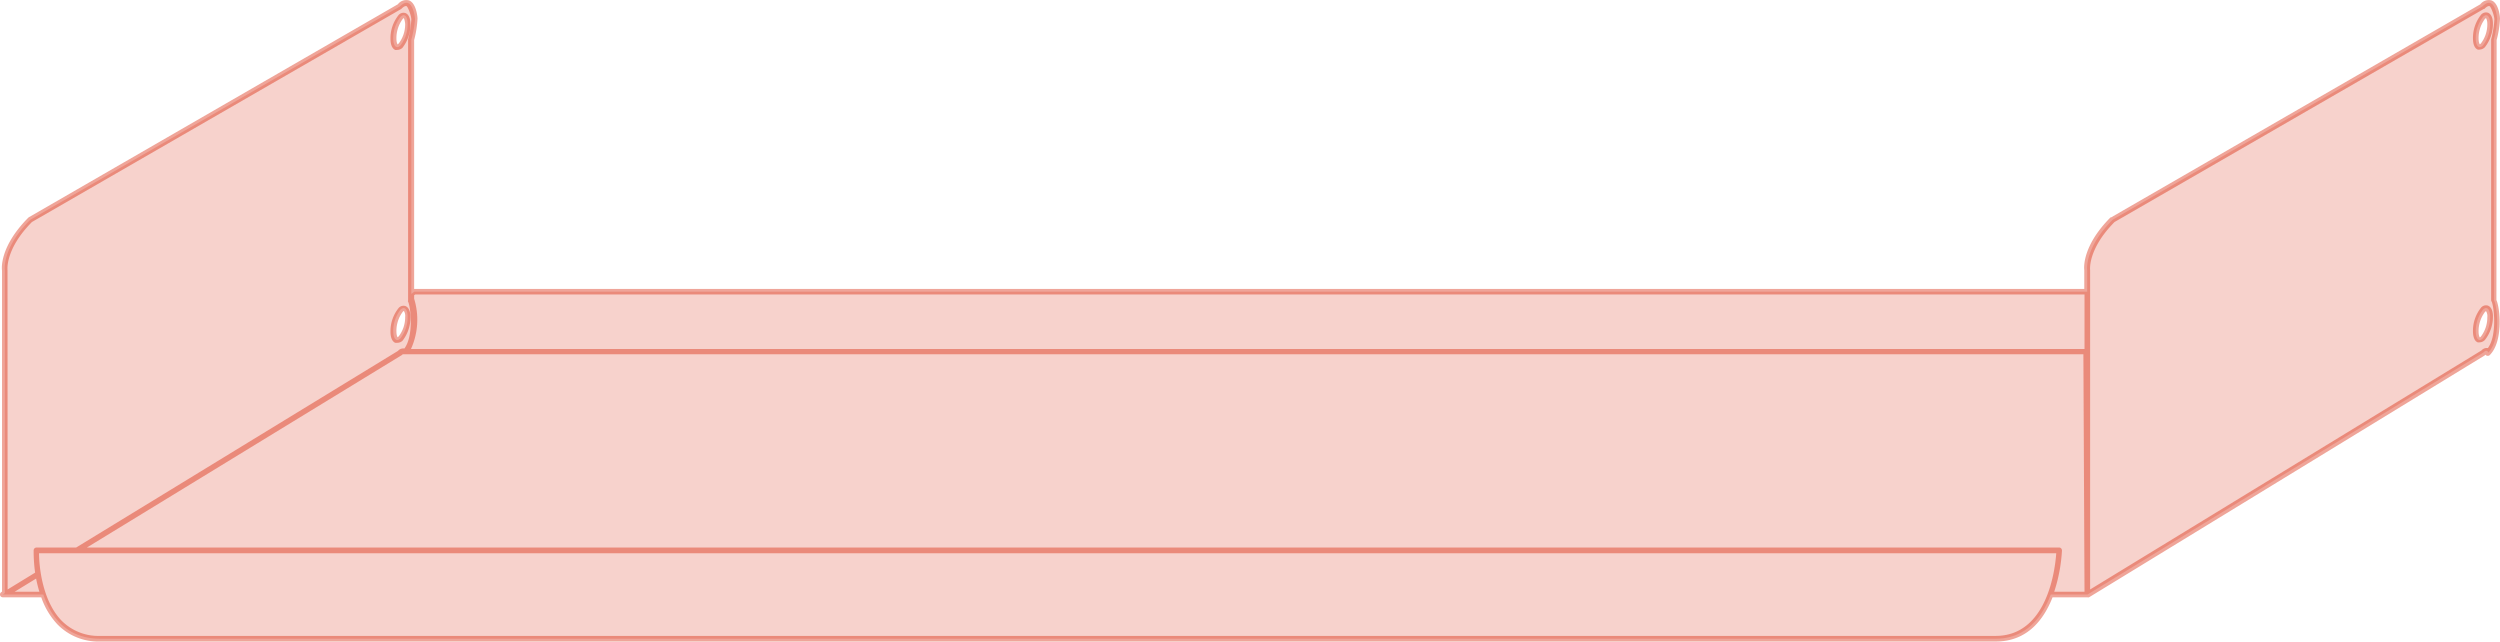 <svg xmlns="http://www.w3.org/2000/svg" width="222.87" height="57.19" viewBox="0 0 222.87 57.19"><title>metalshelf-36-65.5</title><path d="M222.32,15V3.53a9.46,9.46,0,0,0,.3-1.84s-.16-2.27-1.33-1.11l-32.94,19c-2.58,2.57-2.28,4.52-2.28,4.52V26H36.94l-.27.2V3.53A9.46,9.46,0,0,0,37,1.69S36.81-.58,35.64.58L2.7,19.59C.12,22.17.43,24.11.43,24.11V52.87L.25,53H3.86c.67,2,2.09,3.94,5.06,3.94h169c2.76,0,4.18-2,4.9-3.94h3.28l35.27-21.56c.38-.38.45,0,.45,0,1.17-1.17.78-4.23.52-4.66ZM35.7,1.51c.35-.35.64-.07.64.63a3.09,3.09,0,0,1-.64,1.91c-.35.35-.64.07-.64-.63A3.09,3.09,0,0,1,35.7,1.51Zm0,26.1c.35-.34.64-.06.64.64a3.09,3.09,0,0,1-.64,1.91c-.35.35-.64.07-.64-.64A3.12,3.12,0,0,1,35.7,27.61Zm185.65,2.55c-.35.35-.64.07-.64-.64a3.12,3.12,0,0,1,.64-1.91c.35-.34.64-.06.64.64A3.09,3.09,0,0,1,221.35,30.16Zm0-26.11c-.35.35-.64.07-.64-.63a3.09,3.09,0,0,1,.64-1.91c.35-.35.64-.07.64.63A3.09,3.09,0,0,1,221.35,4.05Z" style="fill:#d82001;opacity:0.2"/><path d="M35.41,4.45a.48.48,0,0,1-.18,0c-.27-.12-.42-.47-.42-1a3.3,3.3,0,0,1,.71-2.09.57.57,0,0,1,.64-.19c.28.12.43.47.43,1a3.38,3.38,0,0,1-.71,2.09A.68.68,0,0,1,35.41,4.45Zm0-.49ZM36,1.61a.39.39,0,0,0-.09.07,2.87,2.87,0,0,0-.57,1.74c0,.36.08.51.11.53s0,0,.1-.08h0a2.81,2.81,0,0,0,.57-1.73C36.09,1.77,36,1.63,36,1.61Z" style="fill:#d82001;opacity:0.4"/><path d="M35.41,30.56a.84.84,0,0,1-.18,0c-.27-.12-.42-.47-.42-1a3.29,3.29,0,0,1,.71-2.08.57.57,0,0,1,.64-.19c.28.12.43.47.43,1a3.34,3.34,0,0,1-.71,2.09h0A.68.68,0,0,1,35.41,30.56Zm0-.5ZM36,27.71s0,0-.09.08a2.83,2.83,0,0,0-.57,1.73c0,.37.08.52.11.54s0,0,.1-.08h0a2.81,2.81,0,0,0,.57-1.73A.83.83,0,0,0,36,27.71Z" style="fill:#d82001;opacity:0.4"/><path d="M221.81,1.14a.57.57,0,0,0-.64.19,3.3,3.3,0,0,0-.71,2.09c0,.53.15.88.42,1a.48.48,0,0,0,.18,0,.68.68,0,0,0,.47-.22,3.38,3.38,0,0,0,.71-2.09C222.24,1.61,222.09,1.26,221.81,1.14Zm-.64,2.73h0c-.06.06-.09.08-.1.08s-.11-.17-.11-.53a2.87,2.87,0,0,1,.57-1.74l.09-.07s.12.16.12.53A2.81,2.81,0,0,1,221.17,3.87Z" style="fill:#d82001;opacity:0.4"/><path d="M221.81,27.25a.57.57,0,0,0-.64.19,3.29,3.29,0,0,0-.71,2.08c0,.54.15.89.42,1a.84.84,0,0,0,.18,0,.68.68,0,0,0,.47-.22,3.34,3.34,0,0,0,.71-2.09C222.24,27.72,222.09,27.37,221.81,27.25ZM221.17,30h0c-.06.06-.09.08-.1.08s-.11-.17-.11-.54a2.83,2.83,0,0,1,.57-1.73l.09-.08a.83.83,0,0,1,.12.54A2.81,2.81,0,0,1,221.17,30Z" style="fill:#d82001;opacity:0.4"/><path d="M222.57,3.57a9.14,9.14,0,0,0,.3-1.9c0-.23-.13-1.39-.75-1.63a.94.94,0,0,0-1,.34l-32.92,19-.05,0c-2.63,2.64-2.35,4.65-2.34,4.7v1.68H36.92V3.57a9.14,9.14,0,0,0,.3-1.9c0-.23-.13-1.39-.75-1.63a.94.94,0,0,0-1,.34l-32.92,19,0,0C-.12,22.05.17,24.06.18,24.11V52.74L.1,52.8a.25.25,0,0,0-.09.28.26.26,0,0,0,.24.17H3.68a6.7,6.7,0,0,0,1.44,2.41,5.08,5.08,0,0,0,3.8,1.53h169c2.81,0,4.28-1.95,5.06-3.94h3.12a.22.22,0,0,0,.13,0l35.27-21.56s0,0,0,0l.08-.07a.18.18,0,0,0,.13.09.24.24,0,0,0,.25-.06c1.21-1.21.92-4.19.59-4.9ZM.67,24.07s-.23-1.85,2.18-4.28L35.77.8l0,0c.2-.2.36-.29.47-.25s.4.75.43,1.17a9.22,9.22,0,0,1-.29,1.79.13.13,0,0,0,0,.06v23.2a.2.2,0,0,0,0,.13c.21.34.54,3-.33,4.17h0a.62.62,0,0,0-.57.21L6.79,48.81H3.25a.26.26,0,0,0-.25.24,13.68,13.68,0,0,0,.13,2L.68,52.55Zm.64,28.68,1.91-1.17a11.08,11.08,0,0,0,.29,1.17ZM177.9,56.69H8.92a4.63,4.63,0,0,1-3.44-1.37c-1.8-1.87-2-5.1-2-6H183.31C183.22,50.64,182.56,56.69,177.9,56.69Zm7.93-3.94h-2.7a14.27,14.27,0,0,0,.69-3.68.29.29,0,0,0-.07-.18.25.25,0,0,0-.18-.08H7.75L35.83,31.65s0,0,0,0l.08-.07s0,0,0,0l0,0s0,0,.07,0h.07l149.68,0Zm0-21.64-149.19,0a6.36,6.36,0,0,0,.28-4.48v-.31l.1-.07H185.83Zm36.28-4.25c.21.34.54,3-.32,4.17h0a.62.62,0,0,0-.57.21L186.33,52.55V24.07s-.23-1.85,2.18-4.28L221.42.8l.05,0c.2-.2.36-.29.47-.25s.4.75.43,1.17a9.22,9.22,0,0,1-.29,1.79.13.13,0,0,0,0,.06v23.2A.2.2,0,0,0,222.11,26.86Z" style="fill:#d82001;opacity:0.4"/></svg>